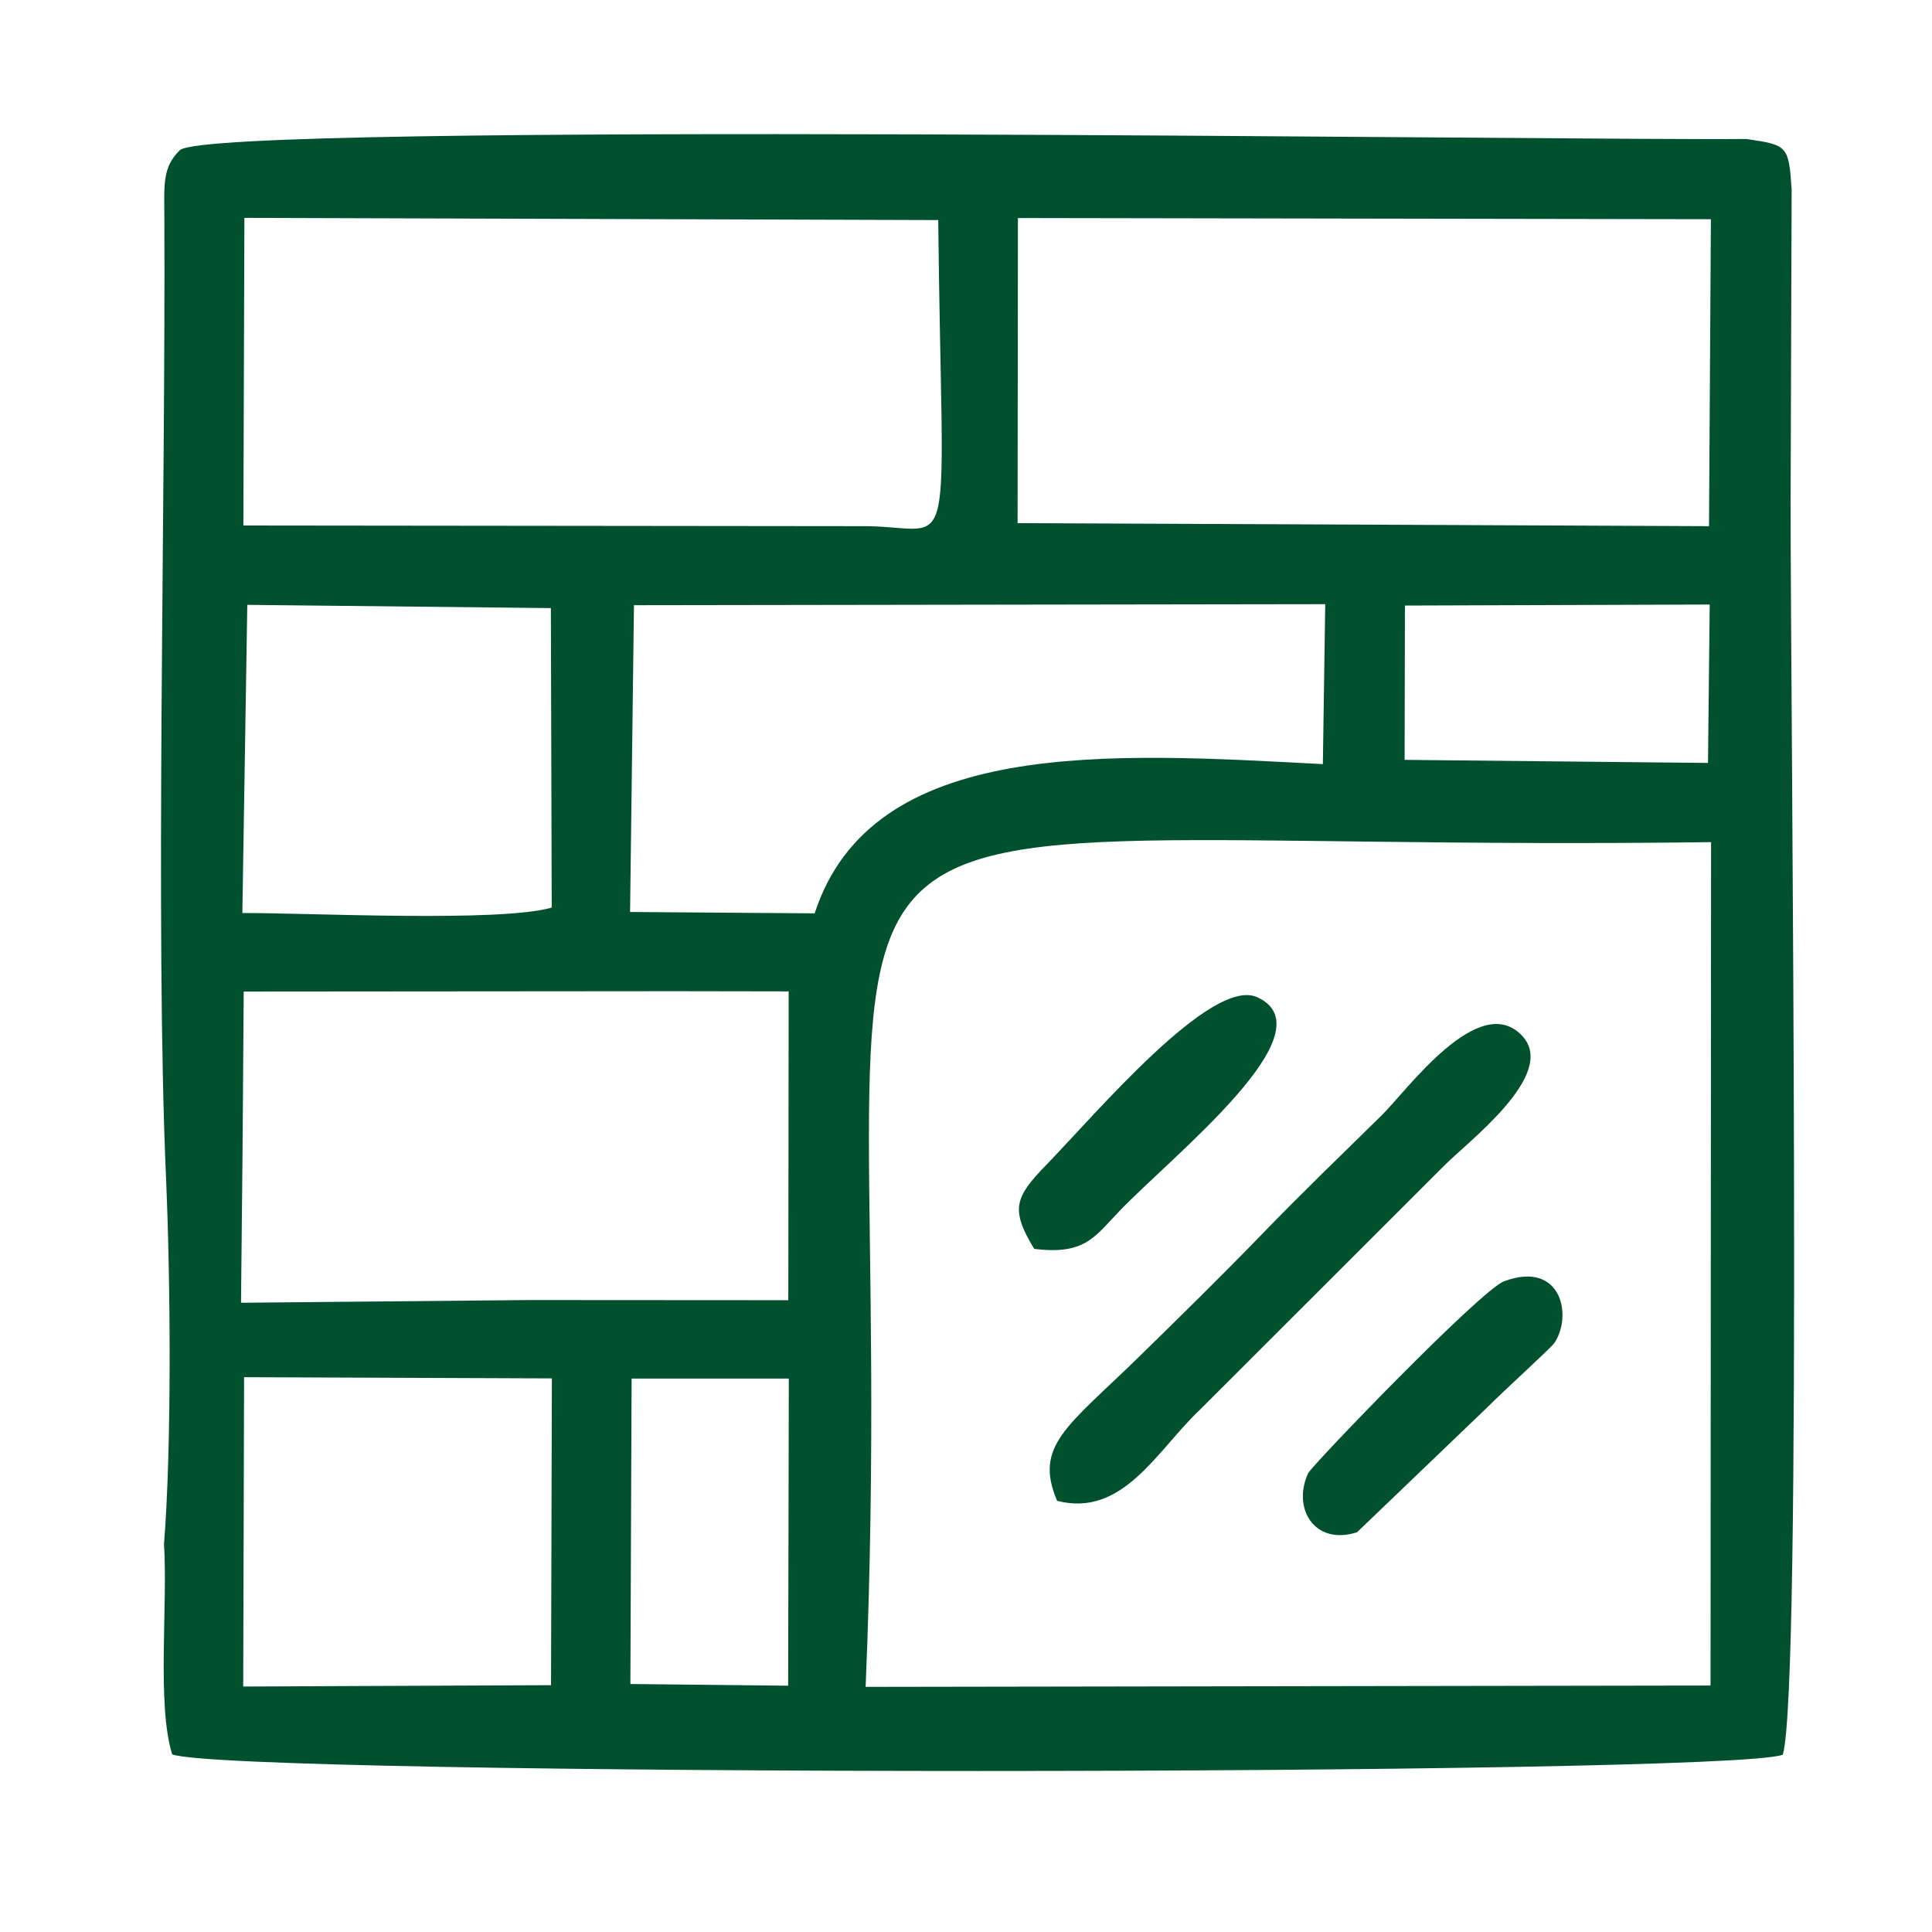 <svg width="72" height="72" viewBox="0 0 72 72" fill="none" xmlns="http://www.w3.org/2000/svg">
<path fill-rule="evenodd" clip-rule="evenodd" d="M32.26 62.859C33.799 25.968 25.014 31.891 63.766 31.384L63.747 62.815L32.254 62.865L32.26 62.859ZM23.538 51.375H29.397L29.372 62.821L23.493 62.758L23.538 51.375ZM9.089 51.324L20.567 51.369L20.535 62.802L9.064 62.852L9.096 51.331L9.089 51.324ZM9.083 36.952L25.172 36.939L29.391 36.946L29.378 48.455L19.712 48.449L8.982 48.55L9.039 42.874L9.083 36.939V36.952ZM9.216 22.541L20.529 22.662L20.561 33.823C18.641 34.38 11.534 34.019 9.032 34.026L9.216 22.541ZM52.358 22.567L63.716 22.529L63.652 28.432L52.346 28.318L52.358 22.567ZM23.62 22.554L49.388 22.516L49.299 28.477C41.312 28.052 32.501 27.47 30.36 34.038L23.481 33.987L23.626 22.554H23.62ZM37.935 8.125L63.76 8.169L63.69 19.609L37.923 19.495L37.935 8.131V8.125ZM9.115 8.119L34.965 8.201C35.104 21.294 35.706 19.672 32.355 19.609L9.07 19.584L9.108 8.119H9.115ZM6.112 57.544C6.258 59.831 5.84 63.511 6.416 65.38C8.602 66.21 64.387 66.197 66.439 65.393C67.174 62.992 66.725 26.412 66.731 18.671L66.769 7.061C66.661 5.427 66.617 5.401 65.071 5.179C58.762 5.249 8.082 4.514 6.708 5.591C6.055 6.225 6.119 6.858 6.125 8.081C6.176 18.659 5.777 34.526 6.188 43.907C6.353 47.669 6.404 53.871 6.112 57.544Z" fill="#01512E"/>
<path fill-rule="evenodd" clip-rule="evenodd" d="M39.393 55.931C41.863 56.57 43.143 54.011 44.72 52.535L53.765 43.496C54.652 42.578 58.073 40.051 56.73 38.606C55.127 36.883 52.41 40.665 51.491 41.565C49.952 43.078 48.559 44.415 47.038 45.986C45.474 47.601 44.049 48.995 42.433 50.578C39.792 53.156 38.519 53.872 39.393 55.924V55.931Z" fill="#01512E"/>
<path fill-rule="evenodd" clip-rule="evenodd" d="M38.537 46.541C40.444 46.781 40.804 46.078 41.729 45.122C43.75 43.019 49.584 38.426 46.86 37.166C45.156 36.374 40.817 41.536 38.993 43.411C37.815 44.621 37.65 45.071 38.537 46.534V46.541Z" fill="#01512E"/>
<path fill-rule="evenodd" clip-rule="evenodd" d="M57.907 50.078C58.623 49.065 58.205 46.955 56.057 47.747C55.19 48.064 48.894 54.607 48.754 54.899C48.146 56.184 48.97 57.616 50.572 57.103L55.487 52.39C55.906 51.959 57.793 50.237 57.907 50.072V50.078Z" fill="#01512E"/>
</svg>
